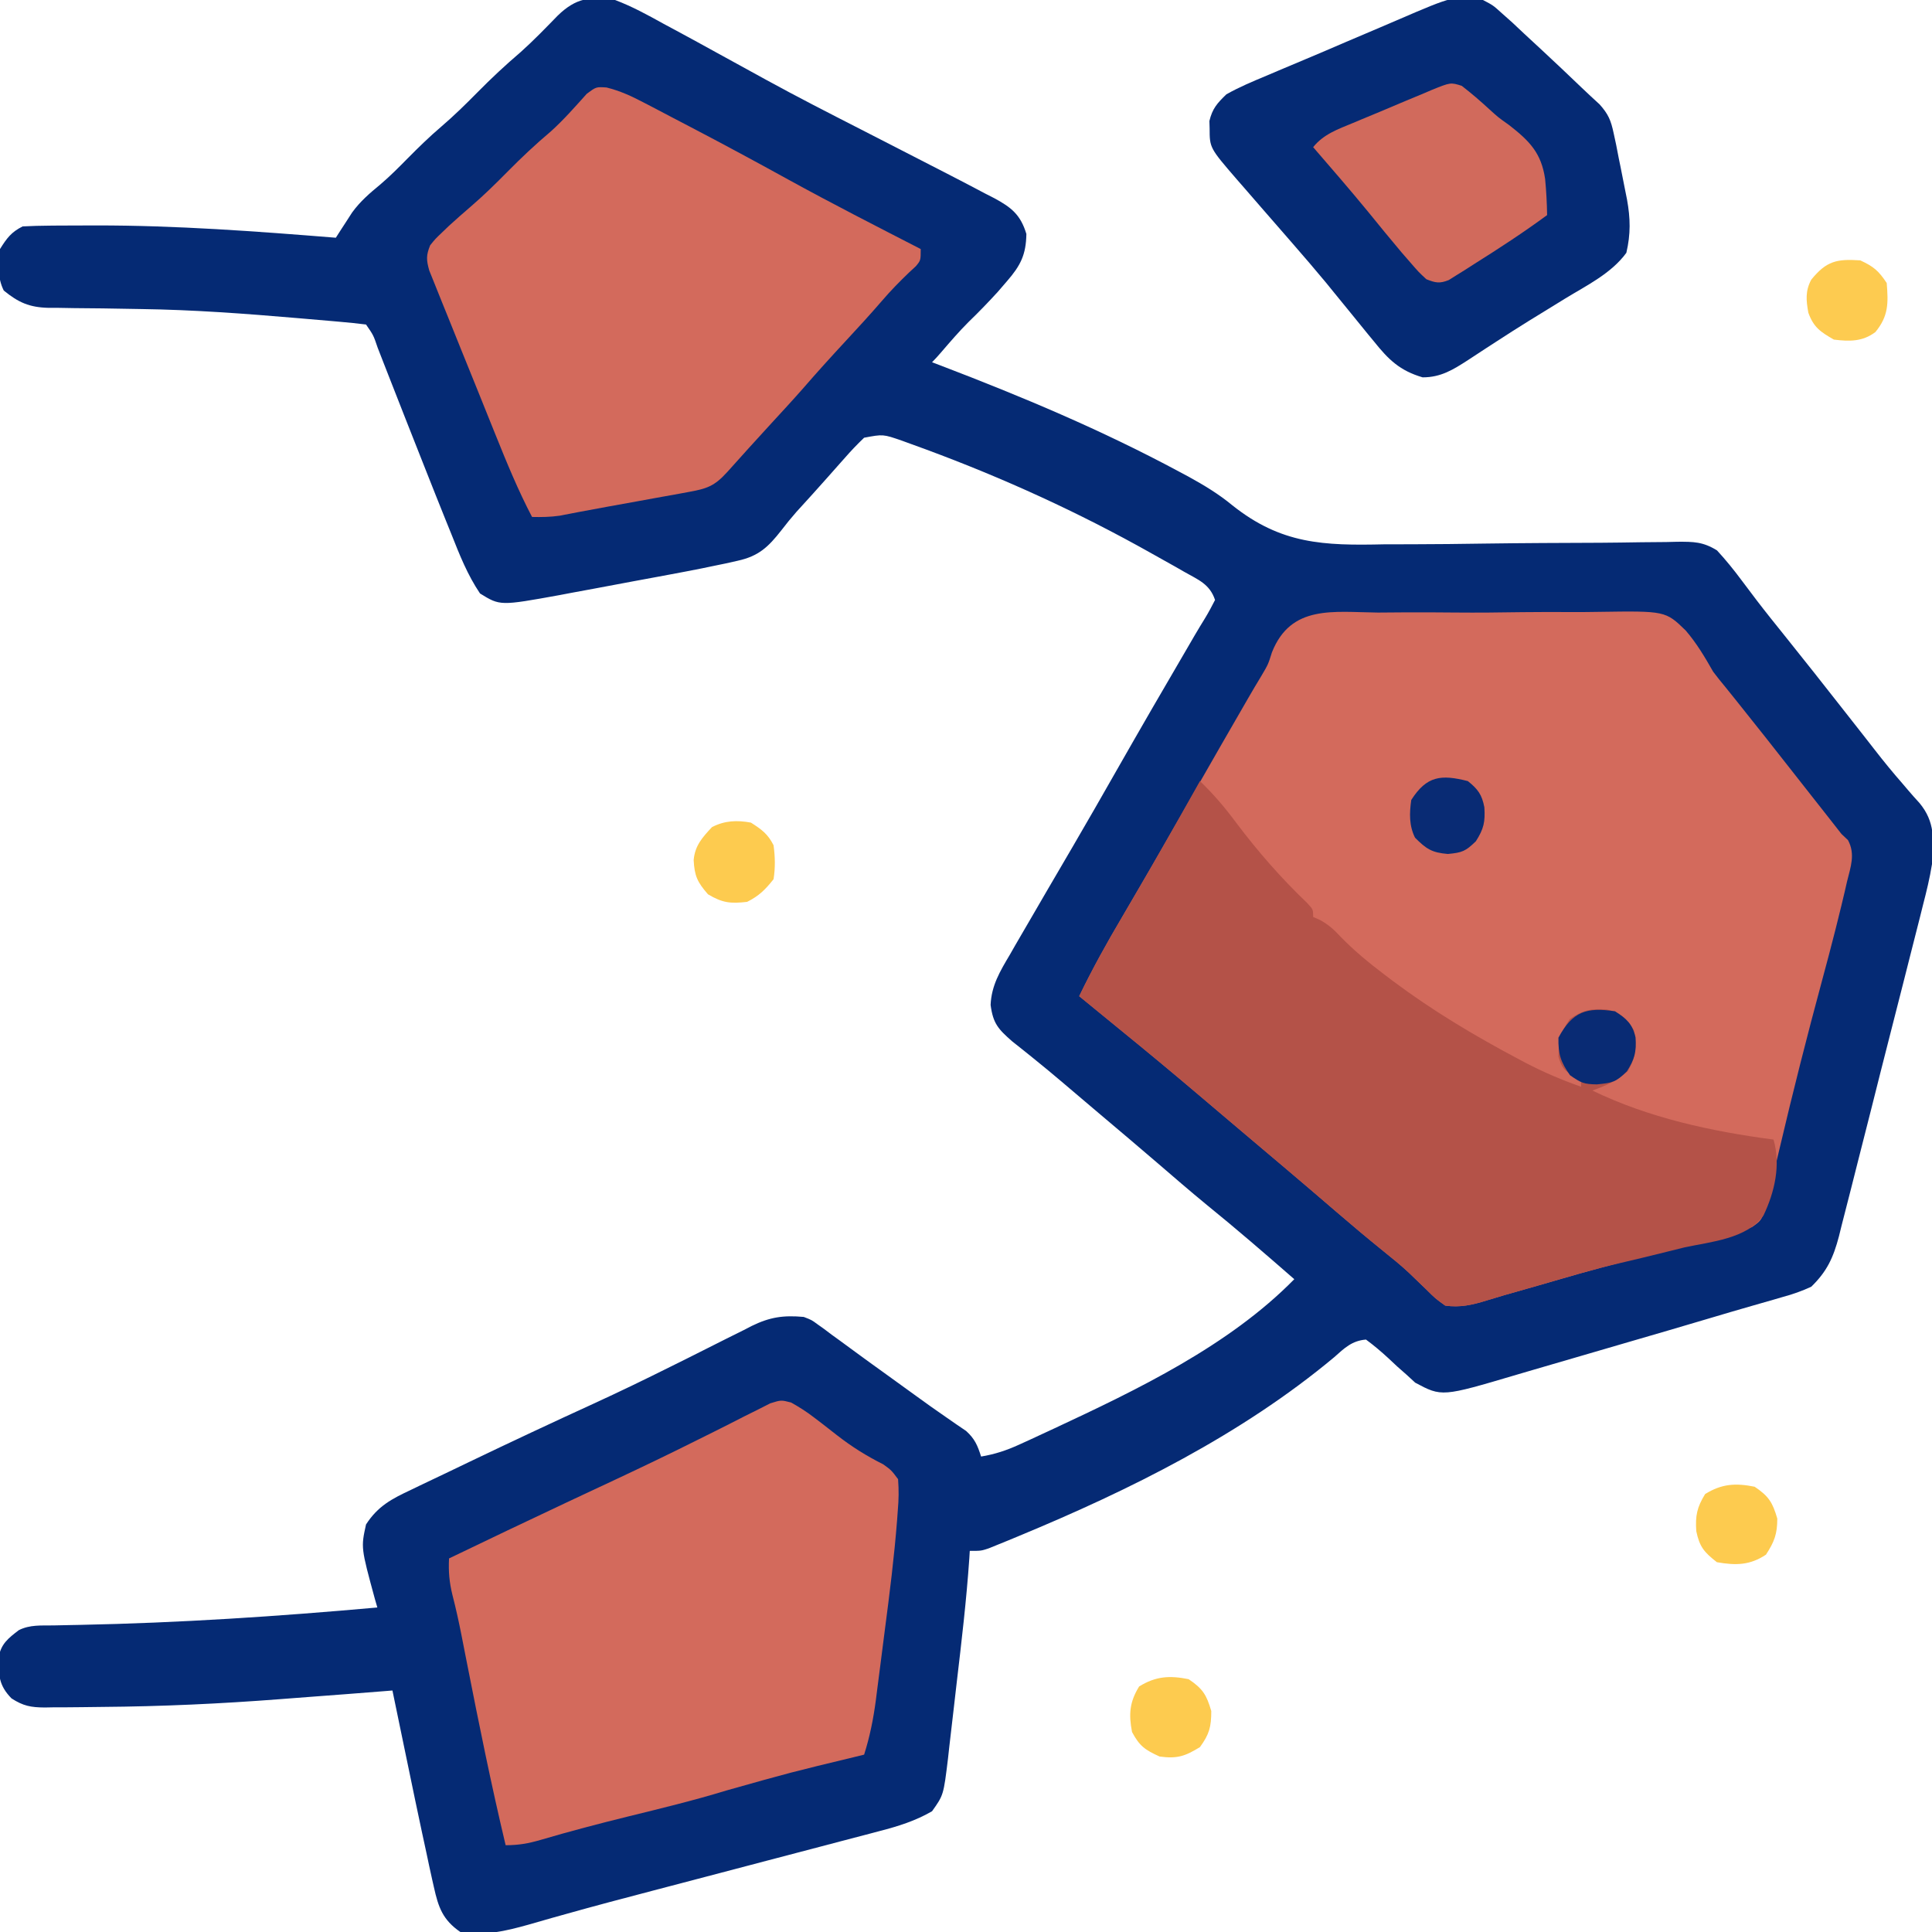 <?xml version="1.0" encoding="UTF-8"?>
<svg version="1.1" xmlns="http://www.w3.org/2000/svg" width="512" height="512">
<path d="M0 0 C4.475 1.686 8.574 3.931 12.75 6.25 C13.954 6.899 15.16 7.546 16.366 8.191 C19.925 10.102 23.463 12.048 27 14 C28.784 14.978 30.567 15.956 32.352 16.934 C34.883 18.321 37.414 19.709 39.942 21.104 C48.266 25.67 56.713 29.988 65.167 34.306 C71.436 37.51 77.697 40.729 83.957 43.949 C85.255 44.617 86.553 45.283 87.852 45.949 C91.29 47.712 94.712 49.501 98.125 51.312 C98.911 51.713 99.697 52.114 100.506 52.528 C104.988 54.947 107.465 56.895 109 62 C108.915 67.513 107.445 70.385 103.875 74.5 C103.06 75.445 102.246 76.39 101.406 77.363 C98.913 80.096 96.364 82.733 93.703 85.301 C91.121 87.877 88.762 90.636 86.383 93.398 C85.614 94.289 84.832 95.168 84 96 C84.712 96.27 85.424 96.541 86.158 96.819 C107.813 105.083 129.055 114.013 149.5 125 C150.298 125.425 151.097 125.851 151.919 126.289 C156.065 128.574 159.928 130.889 163.581 133.911 C176.535 144.224 187.756 144.62 203.863 144.25 C206.314 144.24 208.765 144.236 211.216 144.237 C217.612 144.228 224.005 144.15 230.4 144.054 C240.677 143.912 250.956 143.872 261.234 143.836 C264.814 143.813 268.392 143.76 271.972 143.702 C274.157 143.682 276.343 143.663 278.529 143.645 C279.52 143.621 280.512 143.597 281.534 143.572 C285.841 143.556 288.281 143.558 292.014 145.853 C294.373 148.403 296.489 151.024 298.562 153.812 C299.439 154.978 300.316 156.142 301.195 157.305 C301.88 158.213 301.88 158.213 302.579 159.14 C304.979 162.281 307.459 165.358 309.938 168.438 C315.218 175.011 320.441 181.628 325.641 188.266 C327.467 190.596 329.295 192.923 331.125 195.249 C332.038 196.411 332.946 197.576 333.851 198.744 C336.204 201.771 338.608 204.722 341.137 207.605 C341.647 208.206 342.158 208.806 342.684 209.424 C343.65 210.557 344.637 211.674 345.648 212.768 C349.876 217.807 349.46 222.661 349 229 C348.414 232.69 347.539 236.27 346.601 239.884 C346.218 241.423 346.218 241.423 345.827 242.993 C344.988 246.349 344.13 249.7 343.27 253.051 C342.675 255.397 342.082 257.744 341.489 260.09 C340.248 264.992 338.997 269.891 337.739 274.788 C336.13 281.059 334.547 287.336 332.972 293.615 C331.754 298.456 330.521 303.292 329.283 308.128 C328.693 310.441 328.109 312.755 327.529 315.071 C326.717 318.306 325.884 321.535 325.046 324.763 C324.694 326.191 324.694 326.191 324.336 327.649 C322.843 333.286 321.204 336.902 317 341 C314.411 342.174 312.213 342.967 309.504 343.695 C308.704 343.929 307.903 344.163 307.079 344.405 C305.182 344.957 303.283 345.501 301.382 346.037 C297.502 347.142 293.635 348.289 289.769 349.44 C282.655 351.556 275.533 353.64 268.405 355.706 C264.234 356.915 260.065 358.13 255.9 359.357 C251.809 360.563 247.715 361.755 243.618 362.938 C242.076 363.385 240.535 363.837 238.996 364.294 C219.104 370.188 219.104 370.188 212.047 366.426 C211.289 365.728 210.531 365.031 209.75 364.312 C208.928 363.588 208.105 362.864 207.258 362.117 C206.513 361.419 205.768 360.72 205 360 C203.04 358.191 201.153 356.589 199 355 C195.267 355.294 193.288 357.266 190.562 359.688 C165.989 380.203 136.42 394.875 107 407.062 C106.049 407.457 105.098 407.852 104.118 408.259 C102.791 408.798 102.791 408.798 101.438 409.348 C100.652 409.667 99.867 409.987 99.059 410.317 C97 411 97 411 94 411 C93.942 411.965 93.942 411.965 93.882 412.949 C93.125 424.009 91.824 435.007 90.526 446.013 C90.257 448.308 89.994 450.603 89.735 452.899 C89.358 456.245 88.966 459.59 88.57 462.934 C88.458 463.956 88.345 464.977 88.229 466.03 C87.05 475.715 87.05 475.715 84 480 C79.577 482.56 75.028 483.982 70.112 485.249 C69.344 485.453 68.575 485.657 67.783 485.867 C65.248 486.537 62.71 487.198 60.172 487.859 C58.382 488.331 56.592 488.803 54.802 489.276 C50.079 490.522 45.354 491.76 40.628 492.996 C34.99 494.473 29.354 495.958 23.718 497.443 C19.167 498.641 14.615 499.838 10.061 501.028 C2.319 503.054 -5.416 505.095 -13.119 507.264 C-14.31 507.596 -15.501 507.929 -16.728 508.271 C-18.84 508.864 -20.949 509.467 -23.053 510.084 C-28.963 511.739 -34.865 513.143 -41 512 C-45.655 508.789 -46.822 505.497 -48.016 500.094 C-48.25 499.065 -48.25 499.065 -48.489 498.016 C-49.013 495.681 -49.508 493.341 -50 491 C-50.384 489.223 -50.769 487.445 -51.154 485.668 C-52.382 479.951 -53.568 474.226 -54.75 468.5 C-55.165 466.501 -55.58 464.503 -55.996 462.504 C-57.001 457.67 -58.002 452.835 -59 448 C-59.62 448.05 -60.24 448.1 -60.879 448.152 C-67.62 448.693 -74.364 449.208 -81.108 449.709 C-83.648 449.899 -86.188 450.093 -88.728 450.291 C-104.478 451.507 -120.189 452.231 -135.986 452.352 C-137.776 452.367 -139.567 452.389 -141.357 452.417 C-143.867 452.452 -146.376 452.461 -148.887 452.461 C-149.634 452.475 -150.382 452.489 -151.152 452.504 C-154.819 452.472 -156.835 452.107 -159.945 450.096 C-163.337 446.637 -163.39 443.947 -163.359 439.262 C-162.789 435.675 -160.798 434.132 -158 432 C-155.059 430.53 -152.063 430.802 -148.836 430.754 C-147.322 430.722 -145.808 430.69 -144.294 430.658 C-143.492 430.643 -142.691 430.628 -141.866 430.612 C-115.502 430.089 -89.264 428.353 -63 426 C-63.217 425.25 -63.433 424.5 -63.656 423.727 C-67.352 410.142 -67.352 410.142 -66 404 C-62.844 399.108 -59.164 397.204 -54.062 394.812 C-53.279 394.433 -52.495 394.054 -51.688 393.664 C-49.131 392.43 -46.566 391.215 -44 390 C-42.213 389.143 -40.427 388.285 -38.641 387.426 C-27.682 382.169 -16.68 377.003 -5.624 371.952 C1.202 368.82 7.945 365.557 14.664 362.203 C16.351 361.365 18.039 360.527 19.726 359.69 C23.015 358.056 26.293 356.403 29.567 354.738 C31.081 353.985 32.595 353.232 34.109 352.48 C34.788 352.128 35.468 351.776 36.167 351.413 C41.013 349.038 44.6 348.509 50 349 C52.091 349.803 52.091 349.803 53.648 350.949 C54.252 351.379 54.856 351.808 55.478 352.251 C56.417 352.962 56.417 352.962 57.375 353.688 C58.39 354.421 58.39 354.421 59.427 355.169 C60.875 356.218 62.317 357.275 63.754 358.34 C66.039 360.029 68.342 361.69 70.652 363.344 C73.722 365.543 76.781 367.755 79.832 369.98 C82.37 371.829 84.922 373.65 87.512 375.426 C88.498 376.11 89.484 376.795 90.5 377.5 C91.753 378.351 91.753 378.351 93.031 379.219 C95.325 381.294 96.079 383.078 97 386 C100.646 385.39 103.712 384.381 107.07 382.848 C108.039 382.406 109.009 381.965 110.007 381.51 C111.036 381.032 112.065 380.555 113.125 380.062 C114.195 379.567 115.264 379.072 116.366 378.562 C138.455 368.247 162.705 356.625 180 339 C172.353 332.323 164.689 325.693 156.801 319.301 C152.32 315.62 147.938 311.825 143.543 308.043 C138.594 303.786 133.605 299.578 128.618 295.368 C126.971 293.975 125.327 292.58 123.684 291.184 C122.581 290.247 121.478 289.311 120.375 288.375 C119.841 287.921 119.307 287.467 118.756 287 C116.142 284.786 113.514 282.596 110.844 280.449 C109.864 279.662 108.884 278.874 107.875 278.062 C106.572 277.028 106.572 277.028 105.242 275.973 C101.586 272.756 100.166 271.284 99.523 266.312 C99.74 261.152 102.04 257.362 104.625 253 C105.117 252.138 105.609 251.277 106.116 250.389 C107.726 247.582 109.361 244.79 111 242 C112.096 240.115 113.191 238.23 114.285 236.344 C116.602 232.359 118.93 228.382 121.262 224.406 C125.226 217.633 129.116 210.819 133 204 C139.3 192.942 145.679 181.932 152.109 170.949 C152.605 170.096 153.101 169.243 153.611 168.365 C154.494 166.862 155.392 165.369 156.311 163.889 C157.28 162.302 158.152 160.655 159 159 C157.589 154.768 154.573 153.662 150.875 151.562 C150.12 151.129 149.365 150.695 148.587 150.248 C146.068 148.814 143.537 147.403 141 146 C140.14 145.523 139.279 145.046 138.393 144.555 C119.172 134.003 99.136 125.101 78.5 117.688 C77.688 117.391 76.875 117.095 76.038 116.79 C71.027 115.052 71.027 115.052 66 116 C64.148 117.77 62.485 119.512 60.812 121.438 C60.331 121.977 59.85 122.517 59.354 123.073 C58.368 124.181 57.385 125.291 56.406 126.404 C53.674 129.505 50.888 132.557 48.102 135.609 C46.706 137.197 45.366 138.834 44.086 140.516 C40.596 144.968 38.074 147.38 32.459 148.613 C31.397 148.851 30.334 149.089 29.24 149.334 C28.171 149.554 27.102 149.774 26 150 C25.046 150.199 24.093 150.397 23.11 150.602 C20.231 151.18 17.348 151.727 14.461 152.262 C12.891 152.555 12.891 152.555 11.288 152.854 C9.096 153.262 6.903 153.668 4.709 154.072 C1.375 154.688 -1.957 155.317 -5.289 155.947 C-7.435 156.345 -9.581 156.741 -11.727 157.137 C-12.709 157.324 -13.692 157.512 -14.704 157.705 C-30.473 160.56 -30.473 160.56 -35.789 157.277 C-39.115 152.347 -41.193 147.078 -43.375 141.562 C-43.882 140.307 -44.39 139.052 -44.9 137.798 C-46.621 133.54 -48.312 129.271 -50 125 C-50.325 124.179 -50.649 123.358 -50.984 122.512 C-54.063 114.723 -57.141 106.933 -60.187 99.131 C-60.5 98.331 -60.814 97.531 -61.136 96.706 C-61.729 95.194 -62.319 93.681 -62.906 92.166 C-64.036 88.833 -64.036 88.833 -66 86 C-68.283 85.71 -70.574 85.483 -72.867 85.281 C-73.568 85.219 -74.27 85.156 -74.992 85.092 C-77.286 84.889 -79.58 84.694 -81.875 84.5 C-82.659 84.433 -83.443 84.365 -84.251 84.296 C-98.058 83.114 -111.812 82.091 -125.673 81.899 C-129.036 81.851 -132.399 81.789 -135.762 81.727 C-138.269 81.688 -140.777 81.672 -143.284 81.656 C-144.852 81.63 -146.42 81.602 -147.988 81.574 C-148.706 81.576 -149.424 81.578 -150.164 81.58 C-155.205 81.457 -158.113 80.17 -162 77 C-163.729 73.543 -163.49 69.78 -163 66 C-161.206 63.13 -160.017 61.509 -157 60 C-154.597 59.875 -152.225 59.812 -149.82 59.797 C-149.076 59.79 -148.332 59.783 -147.565 59.776 C-145.085 59.759 -142.605 59.753 -140.125 59.75 C-139.278 59.748 -138.43 59.745 -137.557 59.743 C-116.306 59.721 -95.171 61.295 -74 63 C-73.61 62.39 -73.221 61.78 -72.819 61.152 C-72.296 60.348 -71.773 59.544 -71.234 58.715 C-70.464 57.522 -70.464 57.522 -69.679 56.304 C-67.521 53.342 -65.019 51.195 -62.203 48.879 C-59.66 46.71 -57.343 44.383 -55 42 C-52.104 39.069 -49.198 36.236 -46.062 33.562 C-42.711 30.698 -39.594 27.637 -36.5 24.5 C-32.817 20.766 -29.041 17.228 -25.047 13.828 C-21.608 10.756 -18.418 7.436 -15.199 4.137 C-10.336 -0.588 -6.52 -1.019 0 0 Z " fill="#052A74" transform="translate(163,0)"/>
<path d="M0 0 C2.206 -0.013 4.411 -0.03 6.617 -0.049 C11.238 -0.076 15.856 -0.058 20.477 -0.01 C26.378 0.047 32.271 -0.013 38.172 -0.108 C42.728 -0.166 47.283 -0.158 51.839 -0.131 C54.012 -0.127 56.186 -0.144 58.359 -0.183 C76.192 -0.448 76.192 -0.448 81.561 4.755 C84.46 8.14 86.633 11.794 88.828 15.664 C89.9 17.074 90.995 18.469 92.141 19.82 C92.59 20.38 93.039 20.939 93.502 21.516 C94.159 22.332 94.159 22.332 94.828 23.164 C100.074 29.704 105.264 36.286 110.434 42.886 C111.906 44.763 113.38 46.638 114.855 48.512 C115.353 49.144 115.85 49.776 116.363 50.427 C117.313 51.634 118.263 52.841 119.213 54.047 C120.422 55.583 121.625 57.124 122.828 58.664 C123.402 59.207 123.976 59.751 124.567 60.311 C126.56 64.031 125.273 67.381 124.312 71.281 C124.12 72.123 123.927 72.965 123.728 73.833 C123.119 76.45 122.48 79.057 121.828 81.664 C121.635 82.437 121.443 83.209 121.244 84.005 C120.109 88.5 118.92 92.98 117.709 97.455 C113.704 112.27 109.938 127.129 106.429 142.069 C106.129 143.334 105.829 144.599 105.52 145.902 C105.264 146.996 105.008 148.089 104.744 149.216 C104.291 150.923 104.291 150.923 103.828 152.664 C103.672 153.426 103.515 154.188 103.354 154.973 C101.87 160.935 101.87 160.935 99.128 162.853 C96.882 163.737 94.683 164.336 92.332 164.887 C91.479 165.119 90.626 165.351 89.747 165.59 C86.97 166.338 84.182 167.032 81.391 167.727 C79.478 168.232 77.567 168.741 75.657 169.253 C71.841 170.273 68.022 171.275 64.197 172.261 C56.972 174.134 49.807 176.205 42.641 178.289 C39.538 179.177 36.435 180.063 33.331 180.942 C31.802 181.383 30.277 181.838 28.759 182.315 C24.988 183.492 21.767 184.213 17.828 183.664 C15.223 181.793 15.223 181.793 12.641 179.227 C11.677 178.296 10.711 177.367 9.742 176.441 C9.257 175.972 8.771 175.503 8.271 175.019 C6.112 172.991 3.823 171.144 1.516 169.289 C-2.733 165.856 -6.907 162.352 -11.047 158.789 C-15.595 154.876 -20.152 150.974 -24.734 147.102 C-25.267 146.652 -25.799 146.202 -26.347 145.739 C-27.419 144.833 -28.491 143.928 -29.563 143.023 C-31.725 141.197 -33.885 139.369 -36.045 137.541 C-37.128 136.625 -38.21 135.709 -39.293 134.793 C-42.028 132.479 -44.762 130.164 -47.492 127.844 C-54.325 122.042 -61.218 116.321 -68.172 110.664 C-70.235 108.978 -72.297 107.29 -74.359 105.602 C-75.281 104.847 -76.203 104.093 -77.152 103.316 C-78.152 102.498 -78.152 102.498 -79.172 101.664 C-75.714 94.505 -71.908 87.628 -67.859 80.789 C-62.59 71.823 -57.383 62.825 -52.234 53.789 C-50.894 51.437 -49.552 49.086 -48.211 46.734 C-47.879 46.152 -47.547 45.57 -47.204 44.97 C-43.525 38.524 -39.819 32.093 -36.109 25.664 C-35.515 24.633 -34.92 23.602 -34.307 22.54 C-33.196 20.616 -32.065 18.703 -30.91 16.805 C-29.099 13.745 -29.099 13.745 -28.088 10.524 C-23.033 -2.178 -11.764 -0.118 0 0 Z " fill="#D36A5C" transform="translate(365.172,162.336)"/>
<path d="M0 0 C3.612 3.465 6.635 7.027 9.625 11.062 C15.299 18.597 21.491 25.696 28.32 32.215 C30 34 30 34 30 36 C30.593 36.263 31.186 36.527 31.797 36.798 C34.093 38.051 35.477 39.327 37.254 41.23 C40.892 44.972 44.78 48.167 48.938 51.312 C50.047 52.153 50.047 52.153 51.178 53.011 C61.582 60.79 72.538 67.345 84 73.438 C84.777 73.851 85.554 74.264 86.355 74.69 C91.136 77.177 95.918 79.204 101 81 C101 80.34 101 79.68 101 79 C100.381 78.752 99.763 78.505 99.125 78.25 C96.506 76.709 95.865 75.91 95 73 C95.076 68.804 95.629 66.545 98 63.062 C101.538 60.63 103.623 60.256 107.84 60.523 C111.547 61.341 112.973 62.862 115 66 C115.942 70.173 115.511 73.08 113.438 76.812 C110.421 79.52 107.795 80.614 104 82 C118.955 89.265 135.581 92.833 152 95 C153.965 101.738 152.299 108.91 149.335 115.125 C144.939 121.3 135.343 122.081 128.438 123.562 C126.534 124.028 124.631 124.5 122.731 124.98 C118.94 125.929 115.144 126.842 111.337 127.726 C104.083 129.428 96.956 131.516 89.812 133.625 C86.711 134.515 83.607 135.399 80.502 136.278 C78.974 136.719 77.449 137.174 75.931 137.651 C72.16 138.827 68.939 139.549 65 139 C62.395 137.129 62.395 137.129 59.812 134.562 C58.849 133.632 57.882 132.703 56.914 131.777 C56.428 131.308 55.943 130.839 55.442 130.355 C53.284 128.327 50.995 126.48 48.688 124.625 C44.439 121.192 40.265 117.688 36.125 114.125 C31.577 110.212 27.02 106.31 22.438 102.438 C21.905 101.988 21.373 101.538 20.825 101.075 C19.753 100.169 18.681 99.264 17.609 98.359 C15.447 96.533 13.287 94.705 11.127 92.877 C10.044 91.961 8.962 91.045 7.879 90.129 C5.144 87.815 2.41 85.5 -0.32 83.18 C-7.154 77.378 -14.046 71.657 -21 66 C-23.064 64.314 -25.125 62.626 -27.188 60.938 C-28.109 60.183 -29.031 59.429 -29.98 58.652 C-30.98 57.834 -30.98 57.834 -32 57 C-28.494 49.729 -24.612 42.756 -20.5 35.812 C-13.526 23.953 -6.733 11.997 0 0 Z " fill="#B45248" transform="translate(318,207)"/>
<path d="M0 0 C2.128 1.195 4.054 2.404 5.984 3.893 C6.64 4.391 7.296 4.889 7.971 5.403 C9.371 6.49 10.768 7.581 12.164 8.674 C16.121 11.746 19.919 14.129 24.41 16.381 C26.556 17.922 26.556 17.922 28.348 20.319 C28.56 23.229 28.534 25.674 28.277 28.549 C28.218 29.378 28.159 30.206 28.097 31.06 C27.334 40.889 26.101 50.675 24.819 60.448 C24.405 63.606 24.006 66.765 23.607 69.924 C23.346 71.957 23.084 73.989 22.82 76.022 C22.703 76.954 22.585 77.886 22.463 78.847 C21.8 83.843 20.875 88.514 19.348 93.319 C18.588 93.504 17.829 93.69 17.047 93.882 C-0.14 98.026 -0.14 98.026 -17.152 102.819 C-25.763 105.457 -34.501 107.567 -43.244 109.717 C-50.983 111.627 -58.678 113.641 -66.324 115.897 C-69.627 116.853 -72.169 117.319 -75.652 117.319 C-79.465 101.335 -82.714 85.254 -85.885 69.133 C-86.053 68.283 -86.221 67.432 -86.394 66.556 C-86.709 64.958 -87.022 63.36 -87.334 61.761 C-88.048 58.141 -88.828 54.562 -89.755 50.99 C-90.586 47.592 -90.826 44.795 -90.652 41.319 C-80.335 36.357 -70.008 31.417 -59.645 26.553 C-58.955 26.229 -58.266 25.906 -57.556 25.572 C-53.98 23.894 -50.402 22.218 -46.822 20.546 C-39.421 17.081 -32.063 13.551 -24.758 9.889 C-23.328 9.177 -21.899 8.466 -20.469 7.755 C-17.765 6.41 -15.073 5.043 -12.387 3.663 C-11.167 3.055 -9.947 2.448 -8.727 1.842 C-7.67 1.305 -6.614 0.768 -5.526 0.215 C-2.652 -0.681 -2.652 -0.681 0 0 Z " fill="#D36A5C" transform="translate(209.652,371.681)"/>
<path d="M0 0 C3.629 0.907 6.534 2.258 9.85 3.99 C10.47 4.311 11.089 4.632 11.728 4.962 C13.742 6.009 15.749 7.067 17.756 8.126 C19.162 8.86 20.568 9.594 21.974 10.327 C30.724 14.9 39.415 19.578 48.06 24.347 C59.669 30.733 71.473 36.756 83.256 42.814 C83.256 45.814 83.256 45.814 81.971 47.357 C81.091 48.171 81.091 48.171 80.194 49.001 C77.694 51.397 75.324 53.811 73.069 56.439 C69.878 60.141 66.581 63.732 63.256 67.314 C59.467 71.399 55.735 75.518 52.088 79.732 C49.263 82.943 46.36 86.082 43.463 89.229 C39.62 93.408 35.819 97.622 32.034 101.853 C28.532 105.717 26.631 106.313 21.448 107.251 C20.766 107.377 20.085 107.502 19.383 107.632 C17.196 108.033 15.008 108.424 12.819 108.814 C11.379 109.076 9.94 109.339 8.5 109.603 C5.705 110.114 2.909 110.619 0.112 111.118 C-2.279 111.55 -4.669 111.991 -7.057 112.447 C-8.017 112.63 -8.977 112.813 -9.966 113.001 C-11.187 113.239 -11.187 113.239 -12.431 113.482 C-14.898 113.836 -17.255 113.871 -19.744 113.814 C-23.446 106.748 -26.441 99.442 -29.419 92.048 C-29.682 91.398 -29.944 90.749 -30.214 90.08 C-31.598 86.653 -32.978 83.225 -34.354 79.795 C-35.775 76.258 -37.208 72.727 -38.645 69.197 C-39.752 66.472 -40.848 63.743 -41.942 61.013 C-42.466 59.708 -42.995 58.405 -43.527 57.104 C-44.268 55.29 -44.993 53.469 -45.718 51.649 C-46.134 50.616 -46.551 49.583 -46.98 48.519 C-47.773 45.708 -47.833 44.481 -46.744 41.814 C-45.396 40.138 -45.396 40.138 -43.681 38.501 C-43.046 37.891 -42.41 37.282 -41.755 36.654 C-39.862 34.922 -37.939 33.236 -35.994 31.564 C-32.585 28.631 -29.4 25.513 -26.244 22.314 C-22.56 18.579 -18.796 15.028 -14.779 11.654 C-11.358 8.561 -8.313 5.088 -5.236 1.657 C-2.744 -0.186 -2.744 -0.186 0 0 Z " fill="#D36A5C" transform="translate(160.744,23.186)"/>
<path d="M0 0 C2.688 1.406 2.688 1.406 5 3.5 C6.365 4.714 6.365 4.714 7.758 5.953 C8.84 6.967 9.921 7.983 11 9 C12.435 10.328 13.87 11.656 15.305 12.984 C18.954 16.381 22.587 19.794 26.177 23.253 C27.732 24.743 29.316 26.203 30.906 27.656 C33.225 30.252 33.902 31.875 34.625 35.25 C34.849 36.292 35.074 37.333 35.305 38.406 C35.534 39.592 35.764 40.778 36 42 C36.213 43.033 36.213 43.033 36.431 44.086 C36.888 46.304 37.322 48.526 37.75 50.75 C37.89 51.446 38.03 52.143 38.174 52.86 C39.08 57.871 39.17 62.012 38 67 C34.03 72.44 27.547 75.608 21.875 79.062 C19.718 80.389 17.562 81.715 15.406 83.043 C14.331 83.703 13.256 84.364 12.148 85.044 C9.212 86.868 6.304 88.729 3.406 90.613 C2.553 91.166 1.7 91.718 0.821 92.287 C-0.769 93.319 -2.354 94.359 -3.934 95.406 C-7.897 97.963 -11.141 100.013 -16 100 C-22.023 98.229 -25.024 95.325 -28.875 90.5 C-29.393 89.873 -29.912 89.247 -30.446 88.601 C-31.977 86.745 -33.49 84.875 -35 83 C-36.479 81.187 -37.958 79.375 -39.438 77.562 C-40.152 76.683 -40.866 75.804 -41.602 74.898 C-44.455 71.45 -47.376 68.065 -50.312 64.688 C-50.859 64.058 -51.406 63.429 -51.97 62.78 C-54.213 60.2 -56.458 57.621 -58.706 55.044 C-60.349 53.158 -61.987 51.267 -63.625 49.375 C-64.37 48.524 -64.37 48.524 -65.13 47.655 C-72.427 39.205 -72.427 39.205 -72.438 34 C-72.457 33.361 -72.476 32.721 -72.496 32.062 C-71.703 28.766 -70.458 27.385 -68 25 C-64.58 23.064 -60.999 21.573 -57.375 20.062 C-56.3 19.604 -55.225 19.146 -54.117 18.675 C-51.734 17.664 -49.348 16.66 -46.96 15.662 C-43.424 14.184 -39.904 12.671 -36.385 11.154 C-33.346 9.847 -30.3 8.556 -27.253 7.268 C-25.762 6.636 -24.272 5.998 -22.785 5.355 C-7.542 -1.213 -7.542 -1.213 0 0 Z " fill="#052A74" transform="translate(393,0)"/>
<path d="M0 0 C2.533 1.959 4.907 3.999 7.264 6.169 C9.651 8.344 9.651 8.344 12.521 10.38 C17.989 14.629 21.083 17.798 22.098 24.669 C22.411 27.873 22.575 31.039 22.627 34.259 C16.353 38.877 9.848 43.118 3.252 47.259 C2.467 47.764 1.682 48.269 0.874 48.789 C0.124 49.253 -0.625 49.718 -1.396 50.196 C-2.066 50.618 -2.735 51.039 -3.425 51.473 C-5.865 52.457 -6.956 52.22 -9.373 51.259 C-11.416 49.36 -11.416 49.36 -13.561 46.884 C-14.352 45.973 -15.144 45.063 -15.959 44.126 C-18.975 40.544 -21.943 36.926 -24.889 33.286 C-29.616 27.525 -34.505 21.901 -39.373 16.259 C-36.615 12.8 -32.752 11.48 -28.783 9.833 C-28.042 9.522 -27.301 9.21 -26.538 8.89 C-24.974 8.236 -23.408 7.587 -21.84 6.941 C-19.441 5.948 -17.053 4.931 -14.664 3.913 C-13.142 3.28 -11.619 2.65 -10.096 2.02 C-9.382 1.713 -8.668 1.406 -7.933 1.09 C-2.95 -0.922 -2.95 -0.922 0 0 Z " fill="#D16A5C" transform="translate(387.373,22.741)"/>
<path d="M0 0 C2.81 1.794 4.509 3.019 6 6 C6.421 9.059 6.485 11.947 6 15 C3.818 17.756 2.128 19.436 -1 21 C-5.419 21.51 -7.508 21.292 -11.375 19 C-14.214 15.755 -14.951 14.116 -15.172 9.926 C-14.827 6.066 -12.856 3.919 -10.312 1.188 C-6.916 -0.556 -3.69 -0.681 0 0 Z " fill="#FDCB4F" transform="translate(199,218)"/>
<path d="M0 0 C3.539 1.651 4.811 2.716 7 6 C7.427 11.299 7.513 14.734 4 19 C0.571 21.572 -2.839 21.502 -7 21 C-10.58 18.945 -12.367 17.747 -13.77 13.875 C-14.365 10.583 -14.602 8.131 -13 5.121 C-8.981 0.158 -6.226 -0.422 0 0 Z " fill="#FDCB50" transform="translate(493,69)"/>
<path d="M0 0 C3.733 2.514 4.748 4.134 6 8.438 C6 12.649 5.478 14.593 3 18 C-0.961 20.438 -3.059 21.128 -7.688 20.5 C-11.533 18.759 -13.016 17.73 -15 14 C-15.91 9.272 -15.656 6.071 -13.125 1.938 C-8.729 -0.788 -5.041 -1.018 0 0 Z " fill="#FDCB4F" transform="translate(315,445)"/>
<path d="M0 0 C3.733 2.514 4.748 4.134 6 8.438 C6 12.531 5.22 14.591 3 18 C-1.246 20.831 -5.019 20.88 -10 20 C-13.41 17.34 -14.594 15.93 -15.469 11.773 C-15.743 7.672 -15.297 5.485 -13.125 1.938 C-8.729 -0.788 -5.041 -1.018 0 0 Z " fill="#FDCB4F" transform="translate(465,394)"/>
<path d="M0 0 C3.043 1.987 4.621 3.32 5.438 6.938 C5.67 10.777 5.232 12.637 3.125 15.938 C0.202 18.775 -0.639 18.965 -4.812 19.375 C-8.23 19.319 -8.975 19.018 -11.938 16.938 C-14.432 13.385 -15.076 11.341 -15 7 C-11.264 0.043 -7.588 -1.125 0 0 Z " fill="#092B74" transform="translate(428,268)"/>
<path d="M0 0 C2.661 2.141 3.725 3.569 4.371 6.934 C4.611 10.786 4.244 12.618 2.125 15.938 C-0.609 18.591 -1.474 18.95 -5.312 19.312 C-9.575 18.951 -11.02 17.98 -14 15 C-15.601 11.798 -15.499 8.474 -15 5 C-10.899 -1.425 -7.071 -1.796 0 0 Z " fill="#092B74" transform="translate(389,207)"/>
</svg>
